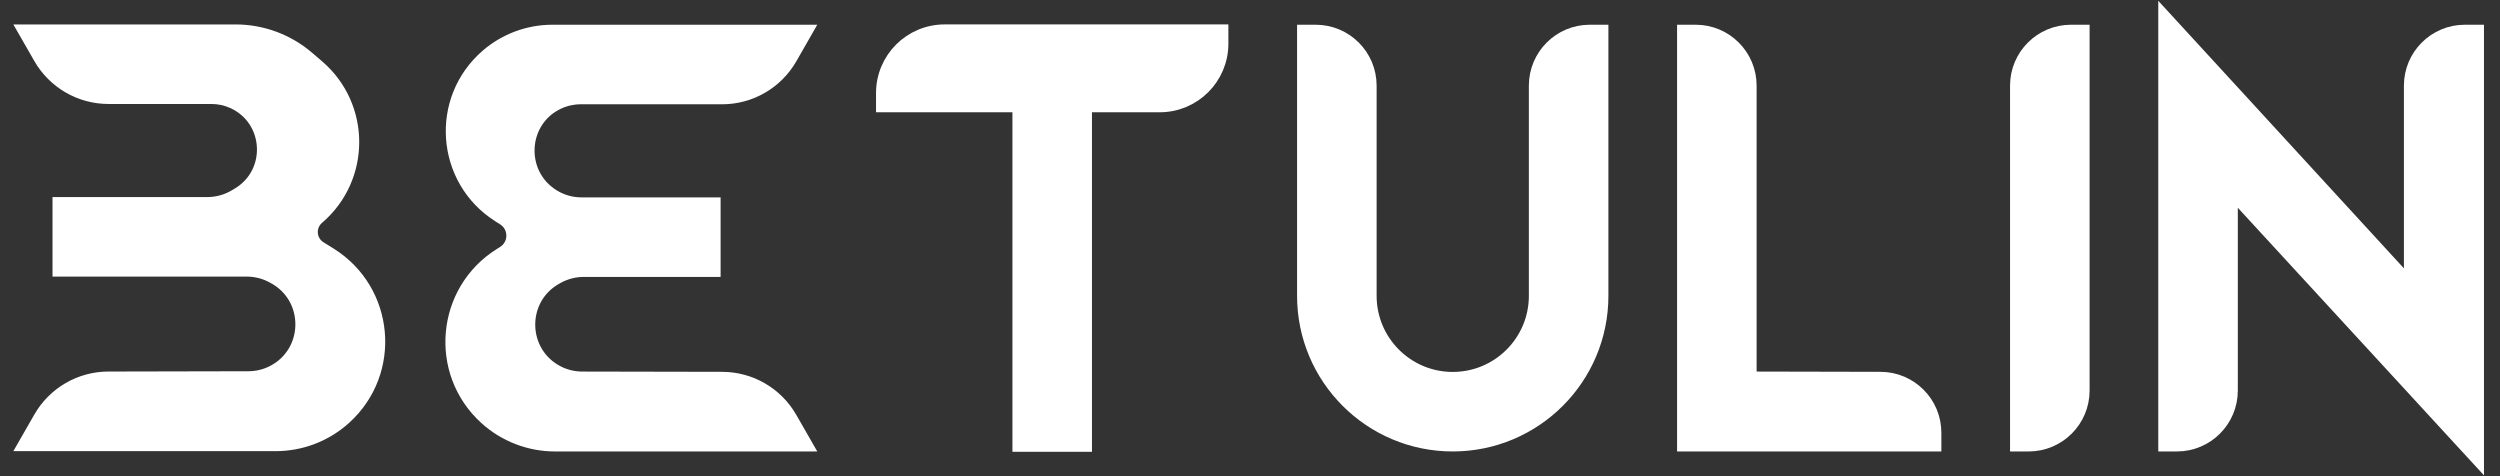<svg width="126" height="24" viewBox="0 0 126 24" fill="none" xmlns="http://www.w3.org/2000/svg">
<rect x="0" y="0" width="126" height="24" fill="#333333" stroke="none"/>
<path d="M1.666 21.778L1.336 22.354H2H13.891C15.169 22.354 16.401 21.878 17.347 21.018C19.872 18.725 19.502 14.653 16.606 12.851L16.101 12.537C15.531 12.182 15.47 11.376 15.98 10.94C18.298 8.957 18.301 5.373 15.986 3.385L15.482 2.953C14.477 2.09 13.196 1.616 11.871 1.616H2H1.336L1.666 2.191L2.062 2.882C2.762 4.103 4.061 4.856 5.467 4.856H10.657C11.034 4.856 11.407 4.935 11.752 5.089C13.738 5.979 13.89 8.74 12.013 9.843L11.857 9.935C11.431 10.185 10.947 10.316 10.453 10.316H3.416H3.031V10.701V11.87V13.172V13.556H3.416H12.439C12.911 13.556 13.376 13.676 13.789 13.905L13.854 13.941C15.794 15.015 15.73 17.827 13.741 18.81C13.364 18.997 12.949 19.094 12.528 19.095L5.461 19.11C4.058 19.113 2.763 19.865 2.065 21.083L1.666 21.778Z" fill="white" stroke="white" stroke-width="0.769"/>
<path d="M40.197 21.793L40.527 22.369H39.863H27.972C26.694 22.369 25.462 21.893 24.516 21.034C21.991 18.74 22.361 14.668 25.257 12.867L25.405 12.774C26.068 12.362 26.072 11.399 25.412 10.982L25.175 10.832C22.34 9.041 22.046 5.018 24.591 2.834C25.495 2.058 26.647 1.631 27.839 1.631H39.863H40.527L40.197 2.207L39.801 2.898C39.102 4.118 37.803 4.871 36.396 4.871H29.269C28.885 4.871 28.506 4.952 28.156 5.109C26.157 6.004 25.996 8.795 27.879 9.935C28.307 10.194 28.8 10.332 29.299 10.332H35.55H35.934V10.716V11.886V13.187V13.572H35.55H29.424C28.952 13.572 28.488 13.692 28.074 13.92L28.009 13.956C26.069 15.03 26.134 17.842 28.122 18.826C28.499 19.012 28.914 19.11 29.335 19.111L36.402 19.125C37.806 19.128 39.1 19.881 39.798 21.098L40.197 21.793Z" fill="white" stroke="white" stroke-width="0.769"/>
<path d="M61.526 2V1.615H61.142H47.611C45.913 1.615 44.536 2.992 44.536 4.69V4.889V5.274H44.92H51.411V22V22.385H51.796H54.267H54.651V22V5.597C54.651 5.418 54.796 5.274 54.975 5.274H58.451C60.15 5.274 61.526 3.897 61.526 2.199V2Z" fill="white" stroke="white" stroke-width="0.769"/>
<path d="M80.294 1.631H80.679V2.016V14.909C80.679 19.029 77.338 22.369 73.218 22.369C69.097 22.369 65.757 19.029 65.757 14.909V2.016V1.631H66.142H66.311C67.794 1.631 68.997 2.833 68.997 4.316V14.909C68.997 17.24 70.887 19.13 73.218 19.13C75.549 19.13 77.439 17.24 77.439 14.909V4.316C77.439 2.833 78.641 1.631 80.124 1.631H80.294Z" fill="white" stroke="white" stroke-width="0.769"/>
<path d="M85.294 22.369H84.909V21.985V2.016V1.631H85.294H85.463C86.947 1.631 88.149 2.833 88.149 4.316V18.787C88.149 18.965 88.293 19.11 88.472 19.111L94.781 19.125C96.262 19.128 97.46 20.329 97.46 21.81V21.985V22.369H97.076H85.294Z" fill="white" stroke="white" stroke-width="0.769"/>
<path d="M102.076 22.369H101.691V21.985V4.316C101.691 2.833 102.894 1.631 104.377 1.631H104.546H104.931V2.016V19.684C104.931 21.167 103.728 22.369 102.245 22.369H102.076Z" fill="white" stroke="white" stroke-width="0.769"/>
<path d="M109.83 1.755L109.162 1.028V2.015V21.985V22.369H109.546H109.716C111.199 22.369 112.401 21.167 112.401 19.684V10.315C112.401 10.021 112.763 9.88 112.963 10.096L124.14 22.245L124.808 22.971V21.985V2.015V1.631H124.423H124.228C122.745 1.631 121.542 2.833 121.542 4.316V13.683C121.542 13.977 121.18 14.118 120.981 13.901L109.83 1.755Z" fill="white" stroke="white" stroke-width="0.769"/>
</svg>
